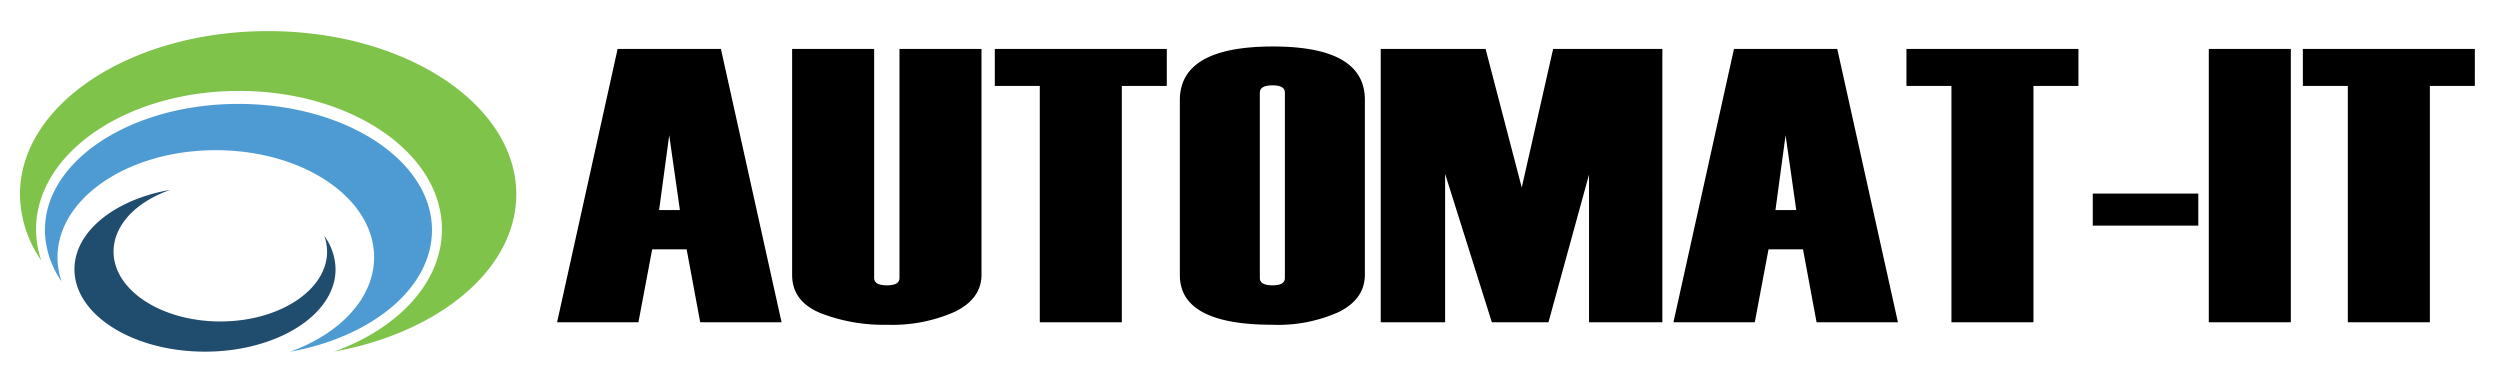 <svg id="Layer_1" data-name="Layer 1" xmlns="http://www.w3.org/2000/svg" viewBox="0 0 412 63.628"><defs><style>.cls-1{isolation:isolate;}.cls-2{fill:none;stroke:#000;stroke-miterlimit:10;stroke-width:0.25px;}.cls-3{fill:#7fc34b;}.cls-4{fill:#4e9bd4;}.cls-5{fill:#204c6d;}</style></defs><g id="Layer_7" data-name="Layer 7"><g class="cls-1"><path d="M128.647,52.989H115.501l-2.239-12.027H107.374l-2.266,12.027H91.962L101.884,8.193H118.707ZM112.193,34.745l-1.909-13.369-1.808,13.369Z"/><path d="M130.669,8.193h13.267V45.804q0,1.344,2.233,1.343,2.189,0,2.19-1.343V8.193h13.268V45.273q0,3.875-4.338,5.998a25.311,25.311,0,0,1-11.119,2.124A28.395,28.395,0,0,1,135.281,51.49q-4.612-1.906-4.612-6.155Z"/><path d="M192.162,14.034h-7.413V52.989h-13.267V14.034h-7.413V8.193h28.093Z"/><path d="M194.563,45.335v-28.832q0-8.716,15.226-8.716,15.015,0,15.015,8.653V45.273q0,3.906-4.185,6.013a24.293,24.293,0,0,1-10.914,2.109Q194.562,53.395,194.563,45.335Zm17.311.47V15.284q0-1.342-2.148-1.343-2.233,0-2.232,1.343V45.804q0,1.344,2.232,1.343Q211.874,47.148,211.874,45.804Z"/><path d="M273.831,52.989H261.997v-25.147l-6.908,25.147h-9.14l-7.918-25.147v25.147H227.669V8.193h17.058l6.067,23.242L256.057,8.193h17.773Z"/><path d="M312.624,52.989H299.477l-2.239-12.027h-5.889l-2.266,12.027H275.937L285.86,8.193h16.822ZM296.169,34.745l-1.909-13.369-1.808,13.369Z"/><path d="M342.4,14.034h-7.411V52.989H321.721V14.034h-7.413V8.193H342.4Z"/><path d="M362.155,37.058H345.013V32.028H362.155Z"/><path d="M377.402,52.989H364.134V8.193h13.268Z"/><path d="M407.727,14.034h-7.413V52.989H387.047V14.034h-7.411V8.193h28.092Z"/></g><g class="cls-1"><path class="cls-2" d="M128.647,52.989H115.501l-2.239-12.027H107.374l-2.266,12.027H91.962L101.884,8.193H118.707ZM112.193,34.745l-1.909-13.369-1.808,13.369Z"/><path class="cls-2" d="M130.669,8.193h13.267V45.804q0,1.344,2.233,1.343,2.189,0,2.19-1.343V8.193h13.268V45.273q0,3.875-4.338,5.998a25.311,25.311,0,0,1-11.119,2.124A28.395,28.395,0,0,1,135.281,51.49q-4.612-1.906-4.612-6.155Z"/><path class="cls-2" d="M192.162,14.034h-7.413V52.989h-13.267V14.034h-7.413V8.193h28.093Z"/><path class="cls-2" d="M194.563,45.335v-28.832q0-8.716,15.226-8.716,15.015,0,15.015,8.653V45.273q0,3.906-4.185,6.013a24.293,24.293,0,0,1-10.914,2.109Q194.562,53.395,194.563,45.335Zm17.311.47V15.284q0-1.342-2.148-1.343-2.233,0-2.232,1.343V45.804q0,1.344,2.232,1.343Q211.874,47.148,211.874,45.804Z"/><path class="cls-2" d="M273.831,52.989H261.997v-25.147l-6.908,25.147h-9.14l-7.918-25.147v25.147H227.669V8.193h17.058l6.067,23.242L256.057,8.193h17.773Z"/><path class="cls-2" d="M312.624,52.989H299.477l-2.239-12.027h-5.889l-2.266,12.027H275.937L285.86,8.193h16.822ZM296.169,34.745l-1.909-13.369-1.808,13.369Z"/><path class="cls-2" d="M342.4,14.034h-7.411V52.989H321.721V14.034h-7.413V8.193H342.4Z"/><path class="cls-2" d="M362.155,37.058H345.013V32.028H362.155Z"/><path class="cls-2" d="M377.402,52.989H364.134V8.193h13.268Z"/><path class="cls-2" d="M407.727,14.034h-7.413V52.989H387.047V14.034h-7.411V8.193h28.092Z"/></g></g><g id="Layer_6" data-name="Layer 6"><path class="cls-3" d="M44.18,5.127c-22.583,0-40.889,12.042-40.889,26.89A19.357,19.357,0,0,0,6.809,42.937a15.906,15.906,0,0,1-.864-5.141c0-12.603,14.969-22.811,33.442-22.811s33.442,10.207,33.442,22.811c0,8.736-7.189,16.319-17.745,20.141C72.374,54.797,85.084,44.378,85.084,32.017,85.069,17.169,66.763,5.127,44.18,5.127Z"/></g><g id="Layer_5" data-name="Layer 5"><path class="cls-4" d="M71.191,37.917c0-11.481-14.287-20.793-31.895-20.793S7.401,26.42,7.401,37.917A14.948,14.948,0,0,0,10.146,46.364a12.141,12.141,0,0,1-.667-3.974c0-9.737,11.678-17.639,26.086-17.639s26.086,7.902,26.086,17.639c0,6.749-5.612,12.603-13.847,15.576C61.288,55.525,71.191,47.472,71.191,37.917Z"/></g><g id="Layer_4" data-name="Layer 4"><path class="cls-5" d="M55.297,44.378A9.53,9.53,0,0,0,53.447,38.872a7.907,7.907,0,0,1,.455,2.593c0,6.355-7.871,11.511-17.593,11.511-9.707,0-17.593-5.157-17.593-11.511,0-4.413,3.776-8.235,9.343-10.177C18.958,32.866,12.269,38.129,12.269,44.378c0,7.492,9.631,13.574,21.506,13.574S55.297,51.87,55.297,44.378Z"/></g></svg>
